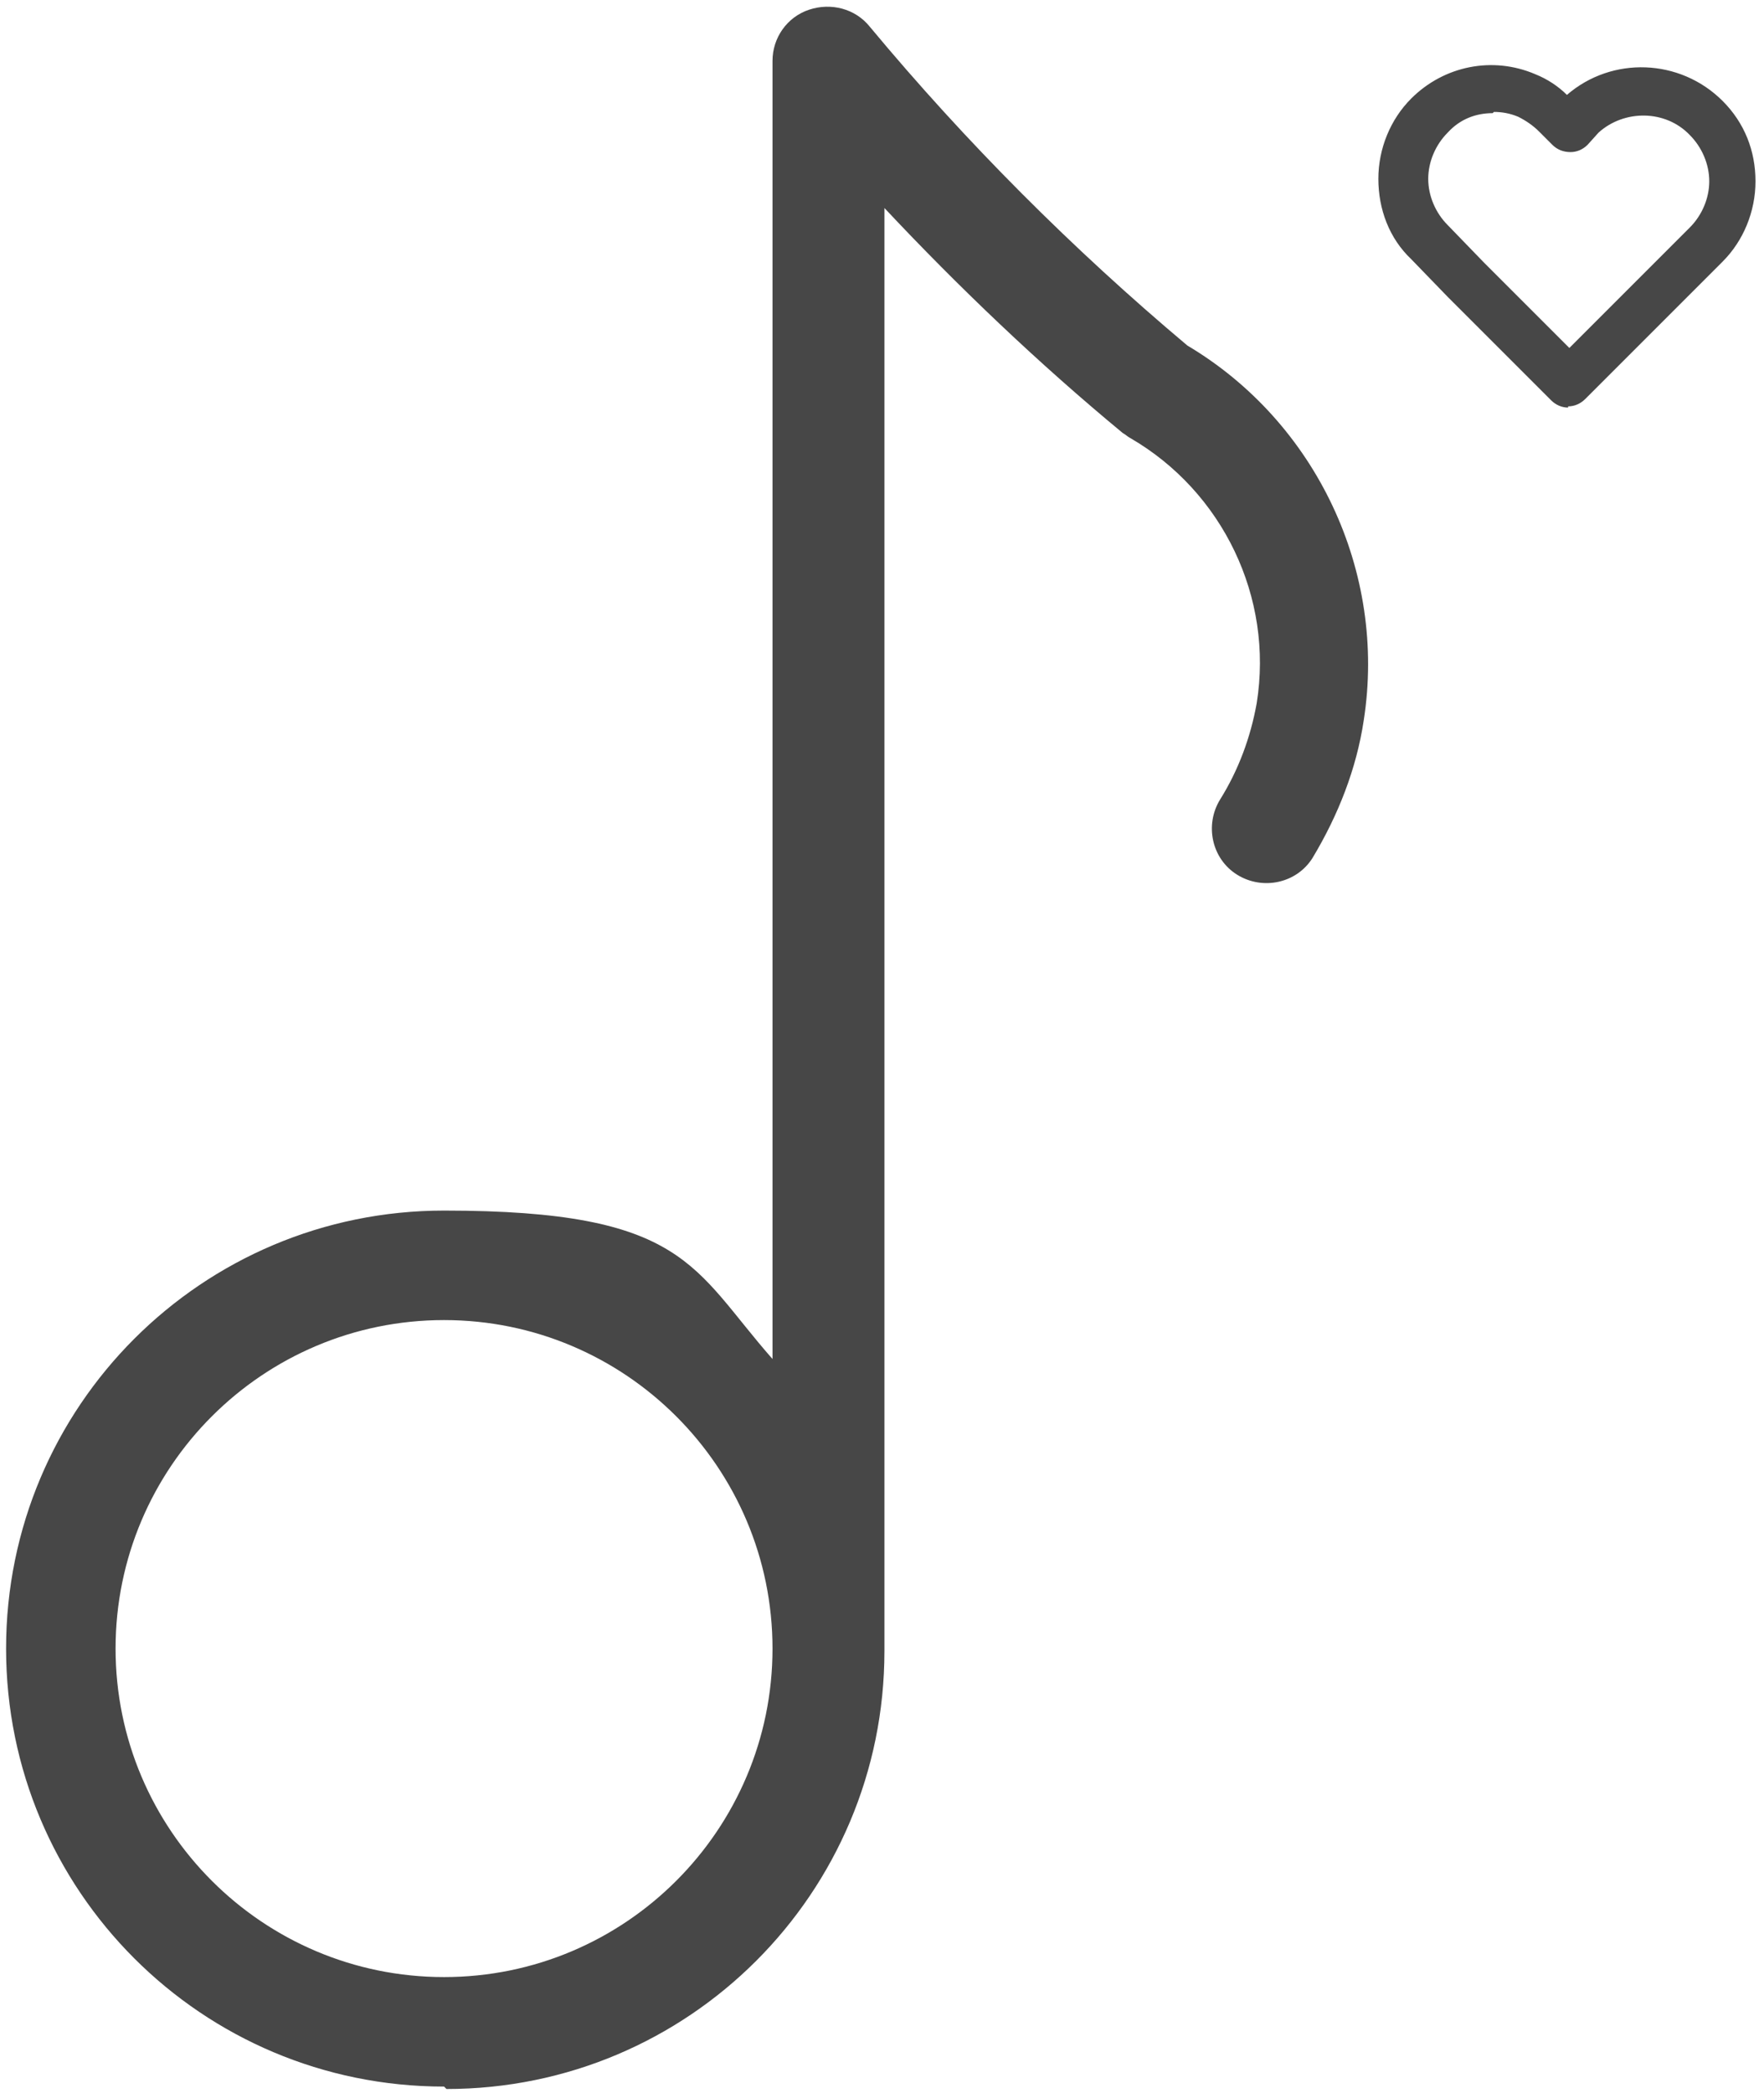 <?xml version="1.0" encoding="UTF-8"?>
<svg id="Layer_1" data-name="Layer 1" xmlns="http://www.w3.org/2000/svg" version="1.1" viewBox="0 0 145 172">
  <defs>
    <style>
      .cls-1 {
        fill: #474747;
        stroke-width: 0px;
      }
    </style>
  </defs>
  <path class="cls-1" d="M128.9,33.5c-.5,0-1-.2-1.4-.6l-8.5-8.5-3-3.1c-1.8-1.7-2.7-4.1-2.7-6.6,0-2.5,1-4.9,2.7-6.6,2.7-2.7,6.7-3.5,10.2-2,1,.4,1.9,1,2.6,1.7,3.7-3.2,9.3-3,12.8.5,1.8,1.8,2.7,4.1,2.7,6.6,0,2.5-1,4.9-2.7,6.6l-11.3,11.3c-.4.4-.9.6-1.4.6ZM122.7,9.3c-1.4,0-2.7.5-3.7,1.6-1,1-1.6,2.4-1.6,3.8,0,1.4.6,2.8,1.6,3.8l3,3.1,7,7,9.9-9.9c1-1,1.6-2.4,1.6-3.8,0-1.4-.6-2.8-1.6-3.8,0,0,0,0,0,0-2-2.1-5.4-2.1-7.5-.2l-.9,1c-.4.4-.9.6-1.4.6-.6,0-1.1-.2-1.5-.6l-1.1-1.1c-.5-.5-1.1-.9-1.7-1.2-.7-.3-1.4-.4-2-.4Z"/>
  <path class="cls-1" d="M36.5,171.5c-19.9,0-36-16.1-36-36s16.1-36,36-36,20.4,4.7,27,12.2V5c0-1.9,1.2-3.6,3-4.2,1.8-.6,3.8-.1,5,1.4,7.9,9.5,16.7,18.3,26.1,26.2,10.6,6.3,16.4,18.6,14.5,30.8-.6,4-2.1,7.8-4.2,11.3-1.3,2.1-4.1,2.7-6.2,1.4-2.1-1.3-2.7-4.1-1.4-6.2,1.5-2.4,2.5-5.1,3-7.9,1.4-8.7-2.8-17.4-10.4-21.8-.2-.1-.4-.3-.6-.4-6.9-5.7-13.5-12-19.6-18.5v118.6c0,19.9-16.1,36-36,36ZM36.5,108.5c-14.9,0-27,12.1-27,27s12.1,27,27,27,27-12.1,27-27-12.1-27-27-27Z"/>
</svg>